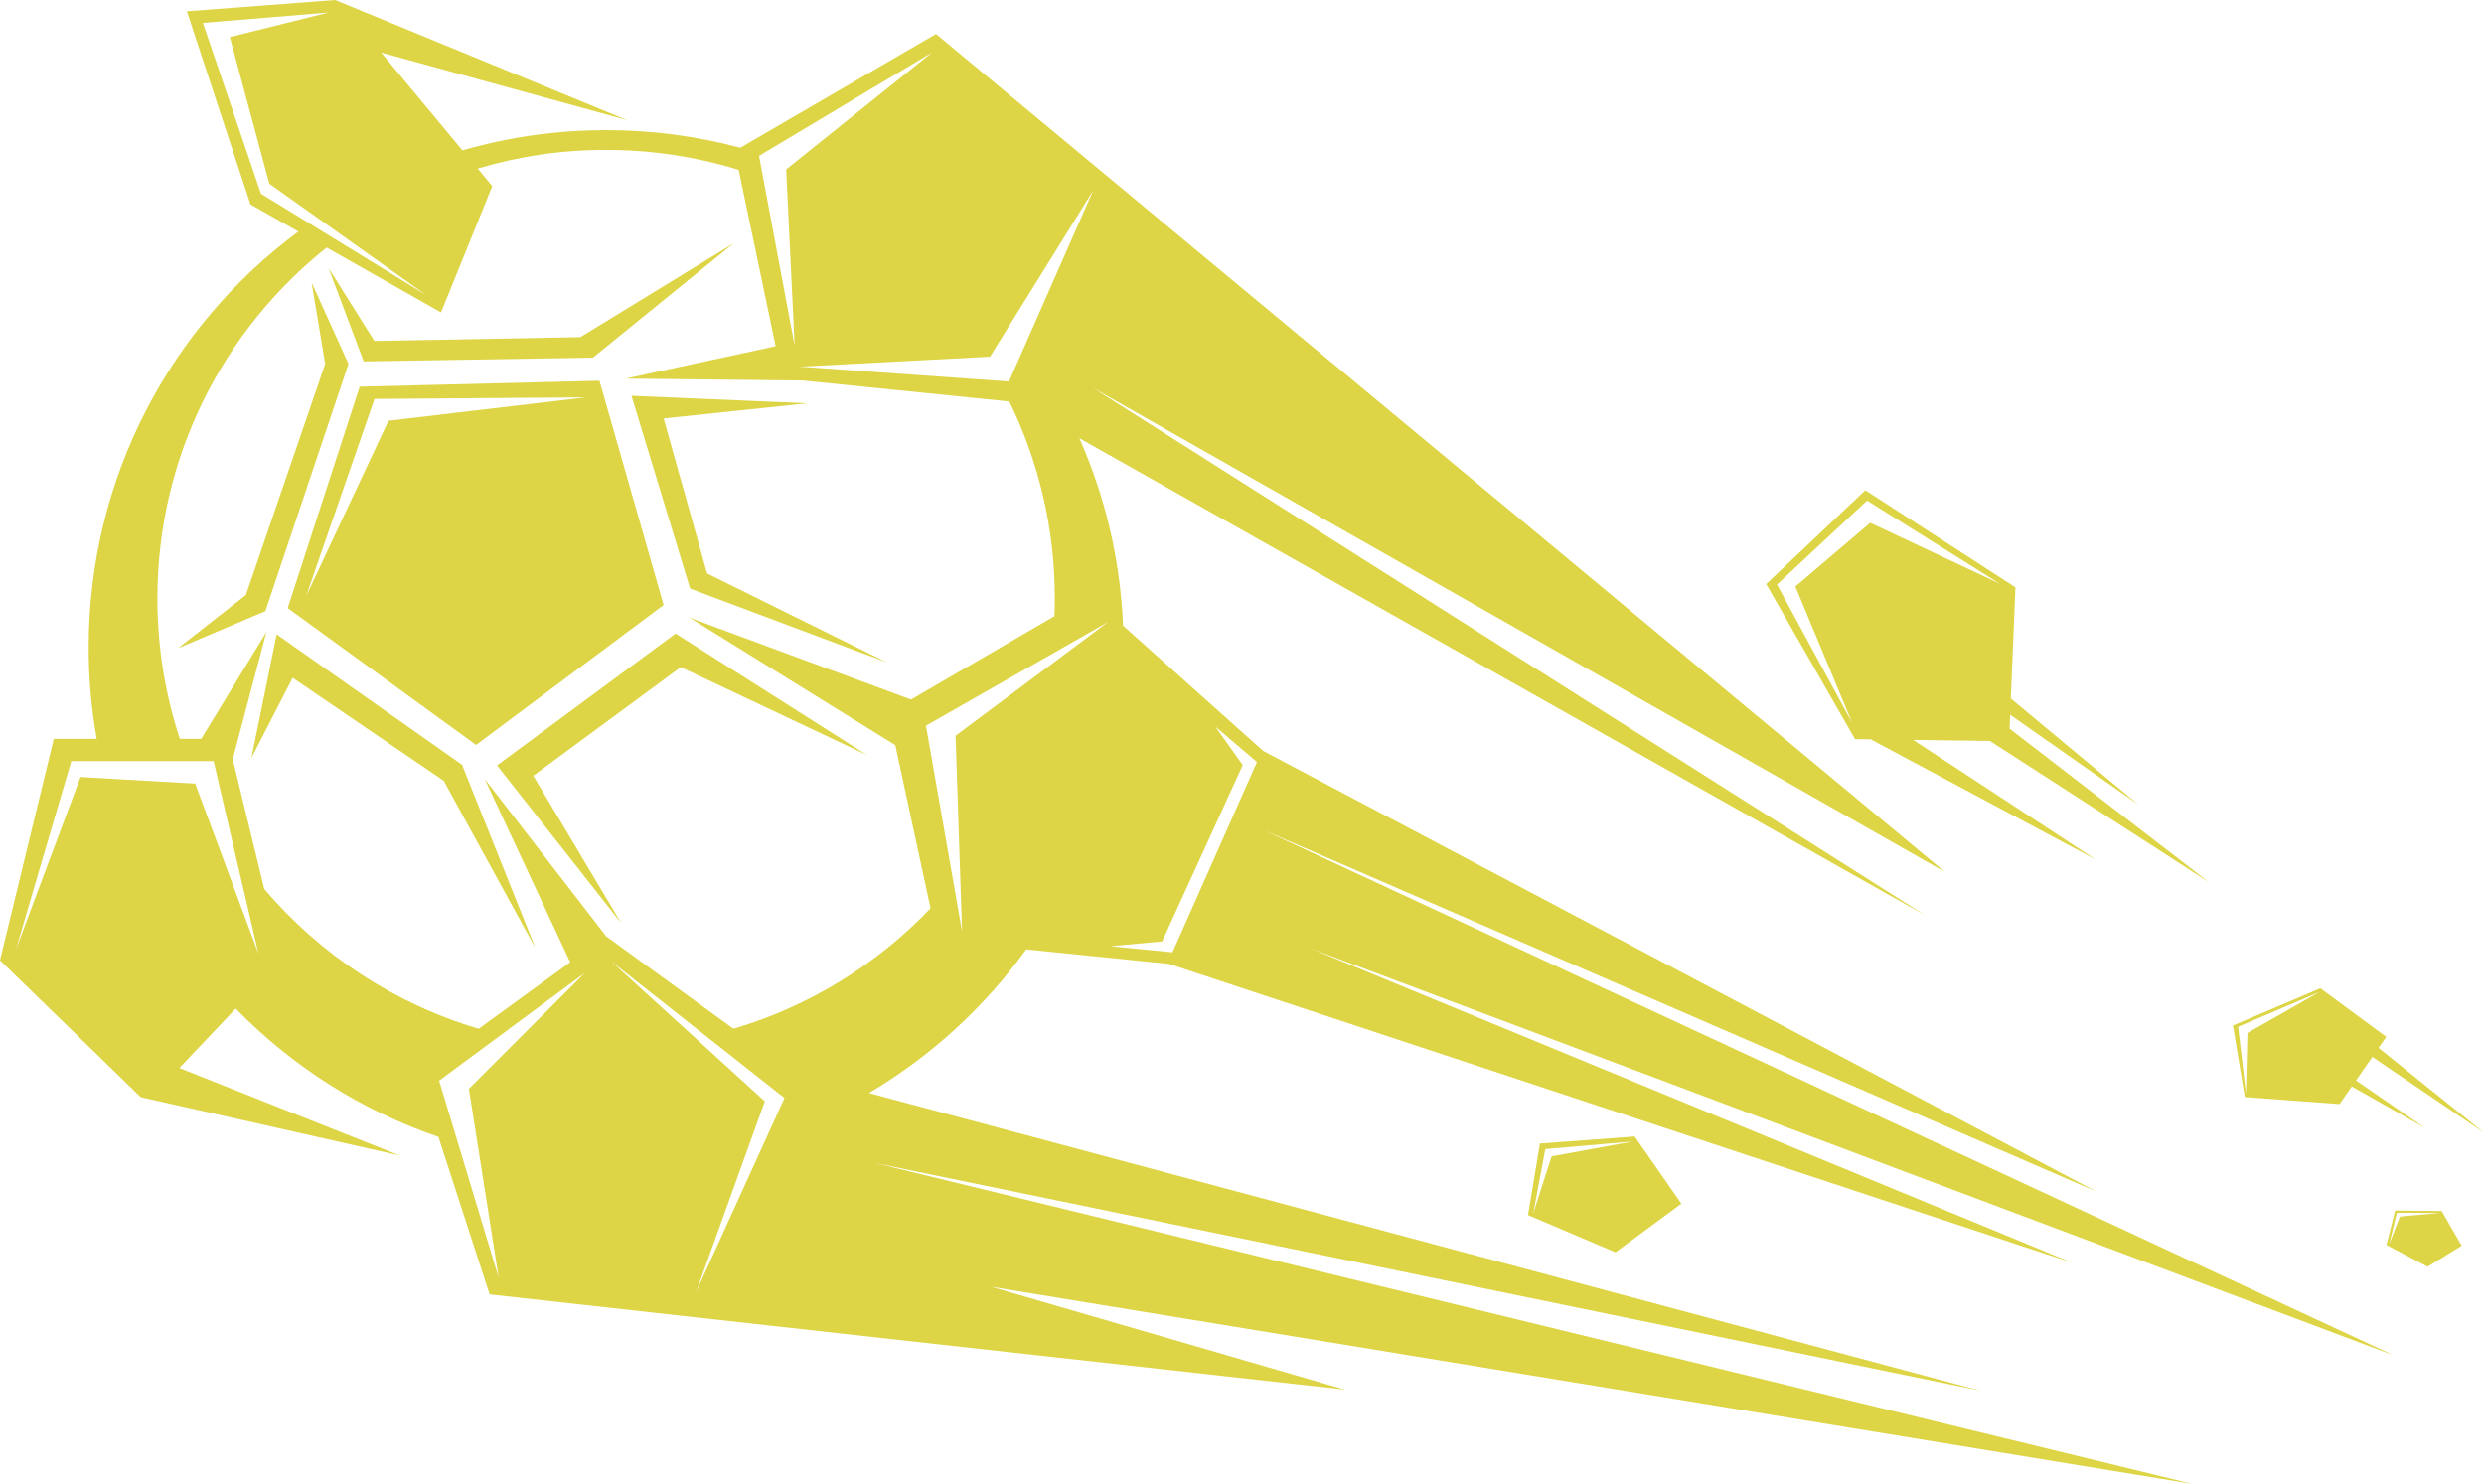 <svg xmlns="http://www.w3.org/2000/svg" width="1080" height="645.36" viewBox="0 0 1080 645.36"><g id="a"/><g id="b"><g id="c"><path id="d" d="M263.51 56.59c20.18.0 39.75 2.68 58.37 7.67L406.95 14.78l438.66 364.44L474.92 168.53l362.03 229.52L469.29 190.58c11.12 25.1 17.79 52.6 18.99 81.52l60.91 54.49 362.3 191.65-362.37-157.33 491.56 228.53-470.9-176.98 331.04 136.66-392.51-129.9-62.14-6.33c-18.19 25.25-41.48 46.58-68.37 62.48l483.3 129.46-480.86-99.07 572.9 139.6-522.26-85.72 153.77 44.7-371.77-41.38-22.26-68.5c-33.7-11.54-63.8-30.86-88.14-55.82l-24.51 25.85 95.82 38.06-112.6-25.4L0 417.64l23.38-96.28h18.67c-2.31-12.91-3.51-26.21-3.51-39.78.0-74.13 35.87-139.88 91.19-180.87l-20.82-11.81L81.25 4.91 145.72.0 272.6 52.24l-106.9-29.4 35.36 42.56c19.83-5.72 40.78-8.79 62.45-8.79h0zm467.52 466.92-28.65 21.13-38.01-16.18 5.16-31.11 41.2-3.06 20.31 29.22h0zm-64.37 4.1 7.95-24.7 35.41-6.46-38.13 3.29-5.24 27.87h0zm403.65 14.19-14.84 9.11-17.87-9.46 3.79-14.97 20.22.22 8.7 15.1h0zm-31.53-.66 3.32-13.67 19.03.03-17.67 1.6-4.68 12.04h0zm-1.27-90.19-28.65-21.13-38.01 16.18 5.16 31.11 41.19 3.06 5.33-7.66 31.8 18.03-29.98-20.65 7.11-10.23 48.55 32.98-45.83-36.9 3.34-4.79h0zm-29.03-19.52-31.32 17.8-.66 26.39-3.4-29.07 35.38-15.12h0zm-134.75-114.53.25-6.05 55.79 39.12-55.5-46.16 2.01-48.37-65.26-42.24-43.1 40.81 38.62 67.46 6.86.09 97.74 52.27-79.35-52.03 33.4.45 95.18 61.41-86.63-66.75h0zm-4.19-63-57.77-36.21-39.15 36.55 32.7 60.19-24.72-59.34 32.55-27.72 56.38 26.53h0zM112.37 414.71l-19.49-83.67H30.99L6.92 412.99 35 337.93l49.86 2.86 27.5 73.92h0zM88.21 9.96l54.75-4.53-43.03 10.69 17.15 63.76 68.27 48.48-71.88-44.12L88.21 9.96h0zm316.99 12.88-75.18 44.96 15.48 82.55-3.69-76.65 63.39-50.85h0zm-57.41 136.62 82.64-4.34 44.9-72.34-36.63 83.14-90.91-6.46h0zm134 111.03-66.33 49.49 2.82 85.1-15.69-89.47 79.2-45.12h0zm27.99 143.67-26.99-2.65 22.5-2.09 35.02-76.67-11.95-16.81 18.14 15.49-36.72 82.73h0zm-244.26 3.75 67.01 61.06-29.91 83.05 38.47-84.49-75.57-59.62h0zm-11.19 5.19-63.4 46.88 25.89 85.73-12.95-82.16 50.45-50.45h0zM120.28 275.88l80.61 56.73 31.85 79.62-39.81-72.66-65.69-44.78-17.91 34.83 10.95-53.74h0zm21.1-117.6-34.48 100.51-29.51 23.12 38-16.12 36.12-107.51-16.03-35.42 5.9 35.42h0zm16.73-1.1 99.69-1.65 61.19-49.7-66.64 40.8-89.61 1.64-19.87-31.66 15.24 40.56h0zm116.44 14.95 25.49 83.85 85.5 32.06-78.1-38.64-18.91-67.41 62.48-6.58-76.46-3.28h0zm19.18 103.4-77.62 57.36 53.99 68.61-38.24-64.11 64.11-47.24 80.98 38.24-83.23-52.86h0zm-30.21 131.64 55.39 40.25c33.07-9.78 62.48-28.09 85.68-52.38l-15.32-70.96-89.45-55.45 96.29 35.62 62.34-36.26c.1-2.55.17-5.11.17-7.68.0-30.73-7.12-59.81-19.79-85.68l-89.58-9.12-77.15-.86 65.14-14.09-16.07-76.68c-18.23-5.63-37.58-8.67-57.64-8.67s-38.15 2.85-55.84 8.12l6.33 7.62-22.27 54.93-49.72-28.21c-44.85 35.75-73.6 90.83-73.6 152.63.0 21.32 3.43 41.84 9.76 61.05h9.29l28.35-46.51-14.64 55.36 13.71 56.45c24.22 28.47 56.47 49.89 93.24 60.76l39.78-28.9-37.14-79.68 52.76 68.34h0zm-56.51-83.19 81.51-60.85-27.89-97.54-104.25 2.59-31.29 96.29 81.91 59.51h0zm-73.95-64.57 29.76-85.9 91.97-.67-85.89 10.15-35.85 76.42h0z" fill="#ddd545" fill-rule="evenodd"/></g></g></svg>
